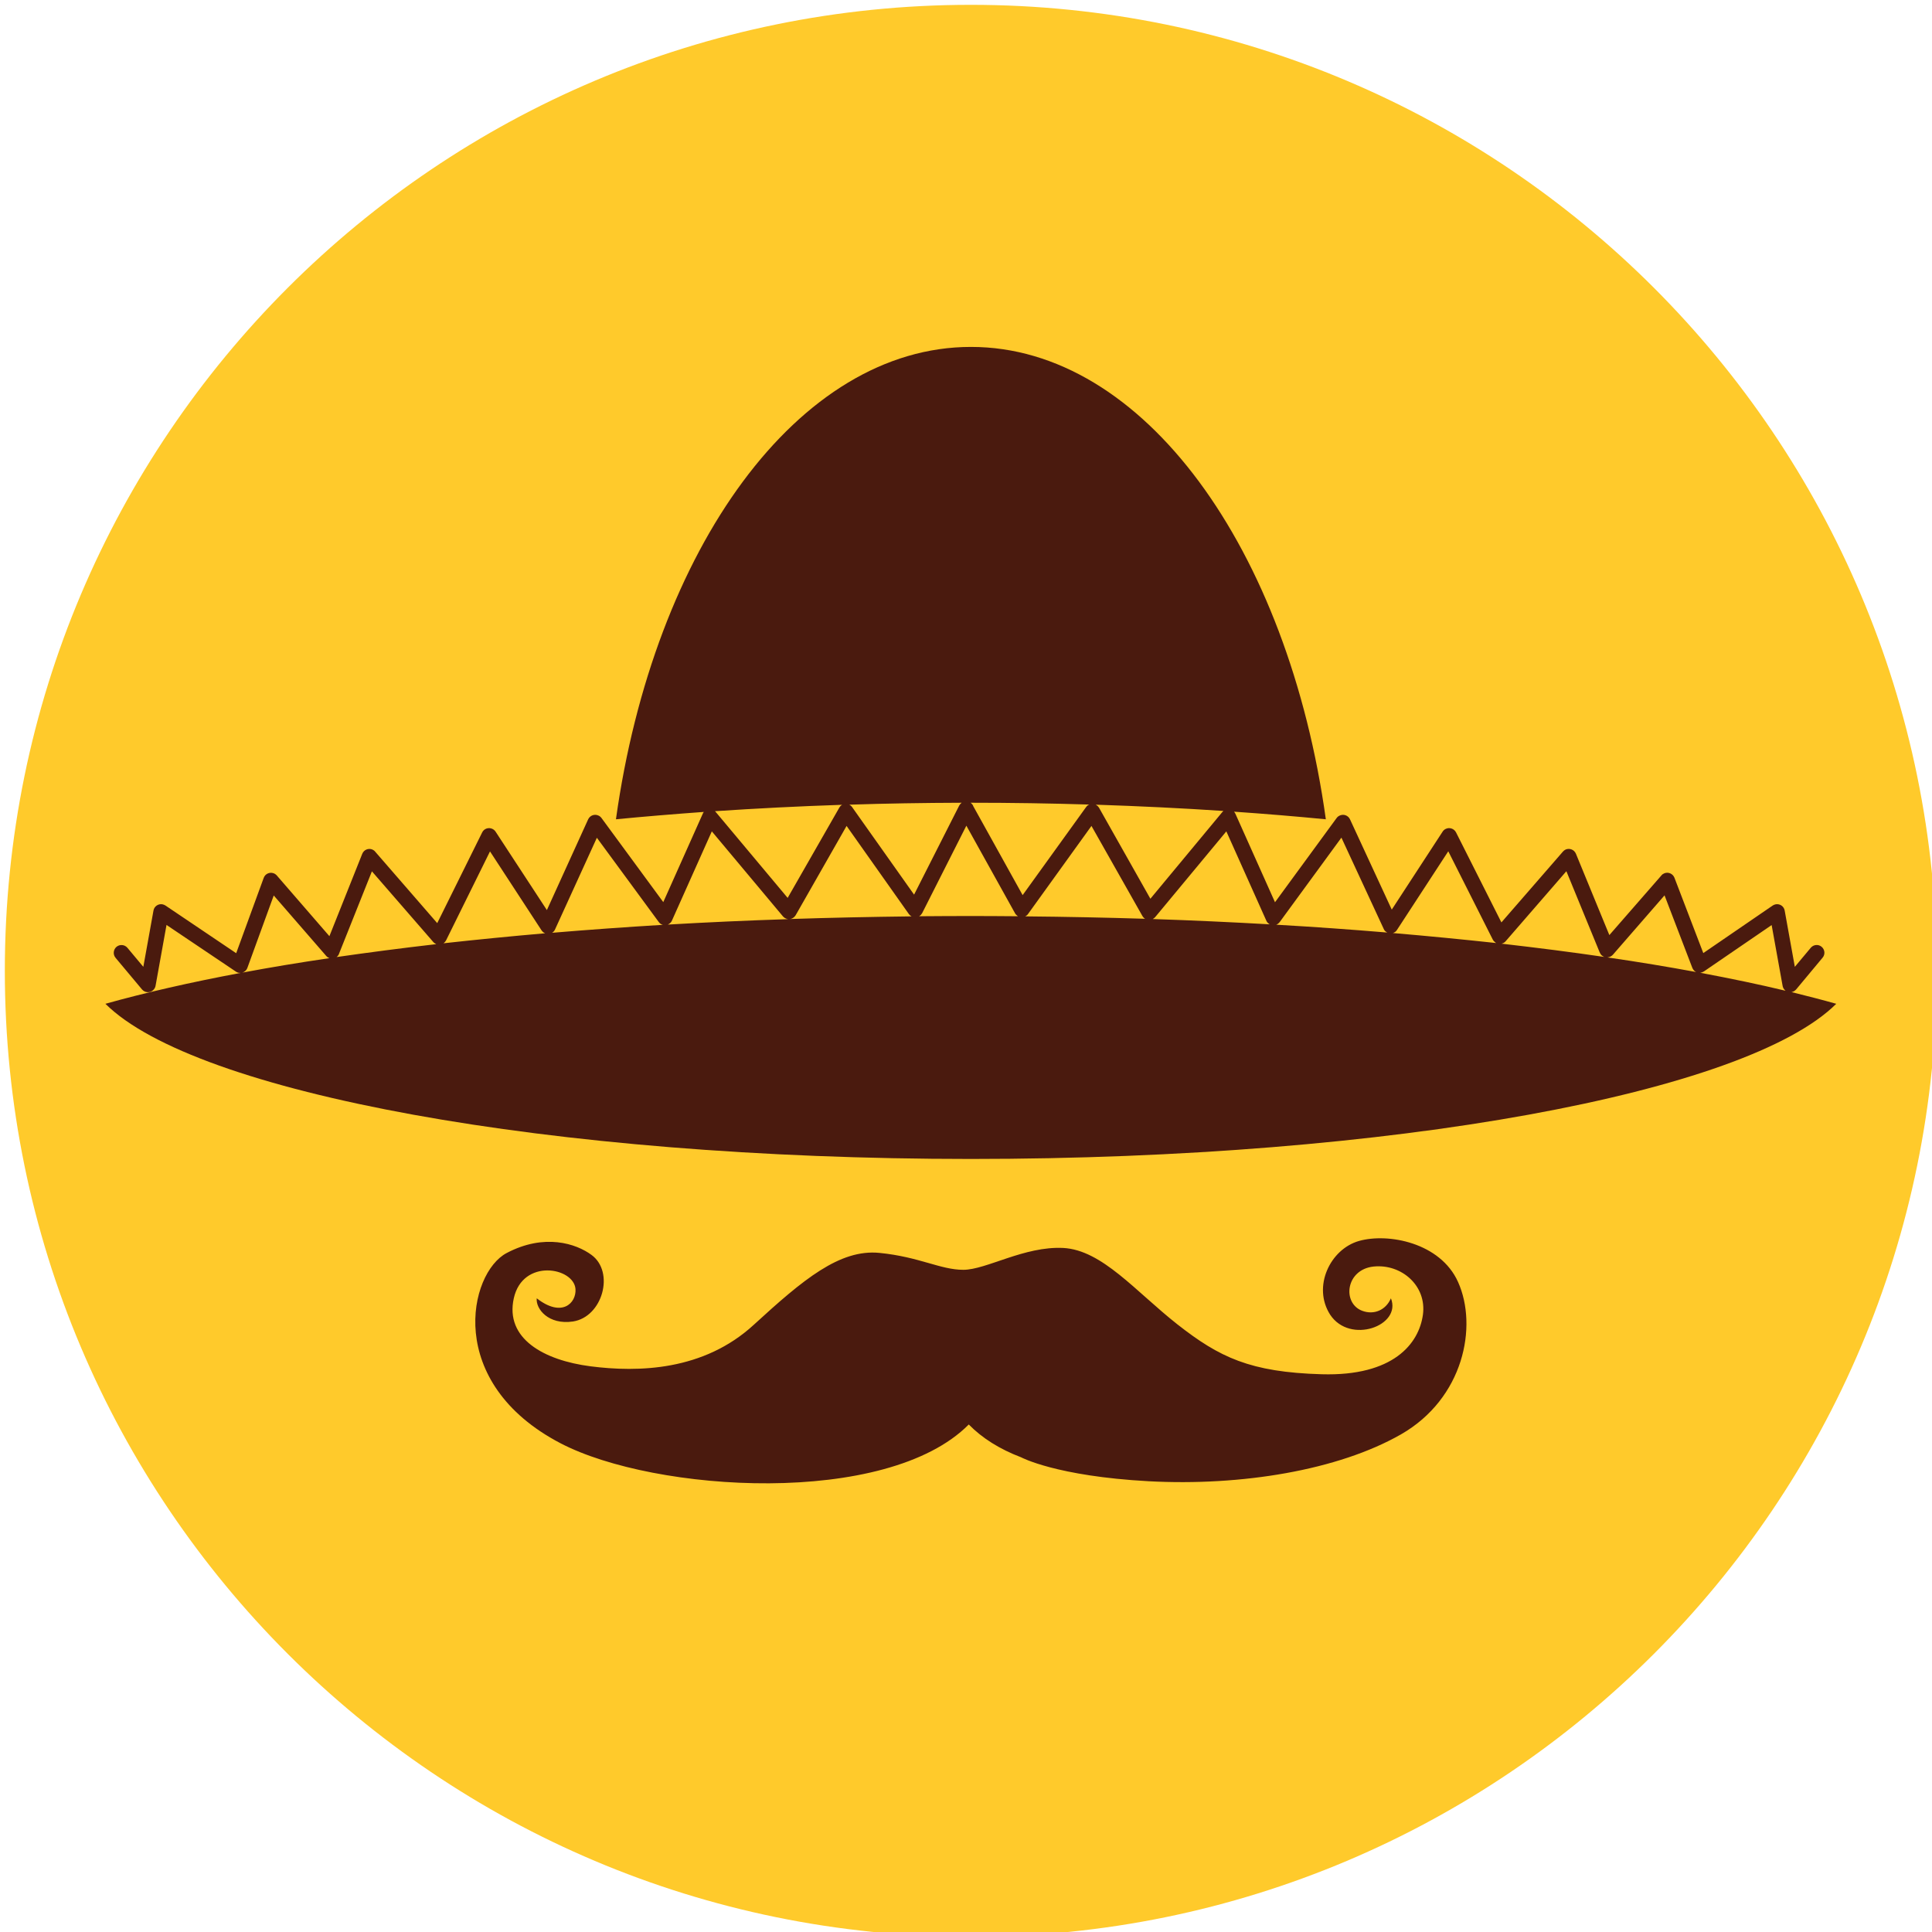 <svg width="16" height="16" viewBox="0 0 16 16" fill="none" xmlns="http://www.w3.org/2000/svg">
<g clip-path="url(#clip0_2269_62)">
<path d="M8.04 16.04C12.458 16.04 16.04 12.458 16.04 8.04C16.04 3.622 12.458 0.04 8.04 0.04C3.622 0.04 0.04 3.622 0.04 8.04C0.04 12.458 3.622 16.04 8.04 16.04Z" fill="#FFCA2B"/>
<path d="M4.643 11.953C3.68 11.451 3.882 10.542 4.196 10.377C4.509 10.212 4.772 10.299 4.899 10.393C5.092 10.535 4.991 10.906 4.745 10.944C4.542 10.974 4.436 10.84 4.445 10.752C4.654 10.915 4.774 10.791 4.766 10.675C4.752 10.495 4.329 10.419 4.255 10.752C4.181 11.086 4.504 11.265 4.889 11.315C5.285 11.366 5.827 11.354 6.244 10.97C6.65 10.598 6.954 10.343 7.284 10.376C7.615 10.409 7.788 10.516 7.978 10.516C8.168 10.516 8.483 10.319 8.805 10.335C9.127 10.352 9.404 10.695 9.751 10.968C10.098 11.24 10.352 11.364 10.946 11.381C11.54 11.398 11.751 11.127 11.784 10.888C11.817 10.648 11.606 10.465 11.375 10.489C11.144 10.514 11.114 10.791 11.28 10.855C11.38 10.893 11.478 10.848 11.519 10.752C11.61 10.979 11.18 11.136 11.016 10.888C10.867 10.657 11.015 10.345 11.255 10.277C11.496 10.209 11.929 10.291 12.075 10.617C12.24 10.984 12.122 11.581 11.602 11.879C11.082 12.176 10.281 12.308 9.513 12.267C8.746 12.225 8.457 12.069 8.457 12.069C8.278 12.001 8.134 11.91 8.023 11.797C7.343 12.482 5.423 12.359 4.643 11.953L4.643 11.953Z" fill="#4A1A0E"/>
<path d="M0.957 7.932C0.934 7.905 0.938 7.864 0.965 7.841C0.992 7.819 1.032 7.822 1.055 7.849L1.187 8.007L1.271 7.541C1.277 7.506 1.31 7.483 1.345 7.489C1.354 7.491 1.362 7.494 1.37 7.499L1.956 7.894L2.184 7.27C2.196 7.237 2.232 7.22 2.266 7.232C2.277 7.236 2.286 7.243 2.293 7.251L2.728 7.753L3 7.071C3.013 7.038 3.05 7.022 3.083 7.035C3.092 7.039 3.101 7.045 3.107 7.053L3.621 7.645L3.993 6.894C4.008 6.862 4.047 6.849 4.079 6.865C4.089 6.87 4.098 6.878 4.104 6.887L4.529 7.537L4.871 6.785C4.886 6.753 4.924 6.739 4.956 6.754C4.966 6.758 4.975 6.766 4.981 6.774L5.493 7.471L5.82 6.739C5.822 6.733 5.825 6.729 5.829 6.724C5.58 6.742 5.337 6.762 5.101 6.785C5.414 4.543 6.611 2.873 8.041 2.873C9.47 2.873 10.668 4.543 10.98 6.785C10.733 6.761 10.48 6.74 10.22 6.722C10.224 6.727 10.228 6.733 10.231 6.739L10.559 7.472L11.069 6.775C11.075 6.766 11.084 6.759 11.095 6.754C11.127 6.739 11.165 6.753 11.18 6.785L11.526 7.533L11.946 6.889C11.952 6.879 11.961 6.87 11.972 6.865C12.003 6.849 12.042 6.862 12.058 6.893L12.434 7.639L12.944 7.052C12.95 7.045 12.958 7.039 12.967 7.035C13 7.022 13.037 7.037 13.051 7.07L13.328 7.744L13.759 7.25C13.765 7.242 13.774 7.236 13.784 7.232C13.817 7.219 13.854 7.236 13.867 7.269L14.106 7.893L14.681 7.499C14.688 7.494 14.697 7.491 14.706 7.489C14.741 7.483 14.774 7.506 14.78 7.541L14.864 8.007L14.996 7.849C15.019 7.822 15.059 7.818 15.086 7.841C15.113 7.864 15.117 7.904 15.094 7.931L14.875 8.194C14.864 8.206 14.851 8.214 14.836 8.216C14.966 8.248 15.09 8.28 15.207 8.313C14.467 9.049 11.54 9.598 8.04 9.598C4.542 9.598 1.614 9.049 0.873 8.313C1.201 8.221 1.577 8.135 1.994 8.057C1.98 8.058 1.965 8.055 1.953 8.046L1.379 7.66L1.289 8.16C1.287 8.176 1.279 8.191 1.266 8.202C1.239 8.225 1.199 8.221 1.176 8.194L0.956 7.931L0.957 7.932ZM5.921 6.718C5.923 6.72 5.925 6.722 5.927 6.724L6.523 7.436L6.95 6.69C6.956 6.679 6.964 6.671 6.974 6.665C6.614 6.677 6.263 6.695 5.921 6.718H5.921ZM7.032 6.664C7.034 6.664 7.035 6.665 7.037 6.666C7.047 6.672 7.055 6.68 7.061 6.69L7.57 7.409L7.944 6.671C7.949 6.662 7.956 6.654 7.964 6.648C7.648 6.649 7.337 6.654 7.032 6.664L7.032 6.664ZM8.038 6.648C8.049 6.656 8.057 6.666 8.061 6.678L8.469 7.413L8.993 6.686C8.998 6.678 9.005 6.671 9.014 6.666C9.017 6.665 9.019 6.664 9.021 6.663C8.7 6.653 8.373 6.648 8.041 6.648H8.038V6.648ZM8.003 6.838L7.637 7.562C7.632 7.571 7.625 7.579 7.616 7.585C7.614 7.586 7.613 7.587 7.611 7.588C7.753 7.587 7.897 7.586 8.041 7.586C8.172 7.586 8.302 7.587 8.431 7.588C8.429 7.587 8.427 7.586 8.425 7.584C8.417 7.578 8.41 7.571 8.406 7.563L8.003 6.838L8.003 6.838ZM7.549 7.589C7.541 7.585 7.533 7.578 7.527 7.57L7.011 6.84L6.589 7.58C6.585 7.586 6.58 7.592 6.574 7.597C6.565 7.605 6.554 7.609 6.543 7.611C6.872 7.6 7.208 7.593 7.549 7.589L7.549 7.589ZM6.527 7.612C6.511 7.61 6.495 7.602 6.484 7.589L5.895 6.885L5.566 7.621C5.562 7.632 5.554 7.642 5.544 7.649C5.54 7.652 5.535 7.655 5.53 7.657C5.855 7.638 6.188 7.623 6.527 7.612H6.527ZM5.49 7.659C5.476 7.656 5.464 7.648 5.455 7.635L4.943 6.938L4.599 7.692C4.594 7.705 4.586 7.716 4.574 7.724L4.572 7.725C4.87 7.7 5.176 7.678 5.49 7.659V7.659ZM4.515 7.729C4.503 7.725 4.493 7.716 4.485 7.705L4.058 7.051L3.694 7.788C3.69 7.795 3.685 7.802 3.678 7.808C3.676 7.809 3.674 7.811 3.672 7.812C3.944 7.782 4.225 7.754 4.515 7.729H4.515ZM3.613 7.819C3.604 7.815 3.595 7.809 3.588 7.801L3.08 7.216L2.809 7.895C2.806 7.906 2.8 7.915 2.791 7.923C2.79 7.924 2.788 7.925 2.787 7.926C3.051 7.888 3.326 7.852 3.613 7.819H3.613ZM2.728 7.935C2.718 7.931 2.708 7.925 2.701 7.916L2.267 7.416L2.05 8.012C2.048 8.018 2.045 8.024 2.042 8.029C2.033 8.042 2.02 8.051 2.006 8.055C2.235 8.012 2.476 7.972 2.728 7.935V7.935ZM14.787 8.205L14.784 8.202C14.771 8.191 14.764 8.176 14.762 8.16L14.672 7.661L14.111 8.045C14.101 8.051 14.091 8.055 14.08 8.056C14.331 8.103 14.567 8.152 14.787 8.205L14.787 8.205ZM14.047 8.05C14.037 8.045 14.028 8.038 14.022 8.028C14.019 8.024 14.017 8.019 14.015 8.015L13.785 7.415L13.357 7.907C13.345 7.92 13.329 7.927 13.312 7.929C13.569 7.966 13.814 8.007 14.047 8.05V8.05ZM13.286 7.925C13.279 7.922 13.272 7.918 13.266 7.913C13.257 7.905 13.251 7.895 13.247 7.885L12.972 7.215L12.469 7.795C12.46 7.806 12.448 7.812 12.435 7.815C12.731 7.849 13.015 7.885 13.286 7.925L13.286 7.925ZM12.392 7.81C12.387 7.808 12.383 7.805 12.379 7.801C12.372 7.796 12.367 7.789 12.363 7.782L11.994 7.05L11.57 7.7C11.562 7.714 11.549 7.723 11.535 7.727C11.829 7.752 12.115 7.78 12.392 7.81H12.392ZM11.489 7.723C11.486 7.722 11.484 7.72 11.482 7.719C11.471 7.712 11.463 7.703 11.459 7.692L11.109 6.937L10.598 7.636C10.59 7.646 10.58 7.654 10.569 7.658C10.884 7.676 11.191 7.698 11.489 7.723L11.489 7.723ZM10.516 7.655C10.513 7.654 10.51 7.652 10.508 7.65C10.498 7.643 10.49 7.633 10.486 7.622L10.156 6.885L9.566 7.596C9.56 7.602 9.554 7.607 9.546 7.611C9.876 7.622 10.2 7.637 10.516 7.655ZM9.484 7.609C9.481 7.608 9.479 7.606 9.476 7.604C9.47 7.599 9.465 7.593 9.461 7.586L9.039 6.84L8.514 7.569C8.508 7.578 8.5 7.584 8.491 7.589C8.828 7.592 9.159 7.599 9.484 7.609V7.609ZM10.132 6.716C9.789 6.693 9.436 6.676 9.074 6.664C9.085 6.67 9.095 6.678 9.102 6.69L9.527 7.443L10.122 6.726C10.125 6.723 10.128 6.719 10.132 6.716Z" fill="#4A1A0E"/>
</g>
<defs>
<clipPath id="clip0_2269_62">
<rect width="16" height="16" fill="white"/>
</clipPath>
</defs>
</svg>
